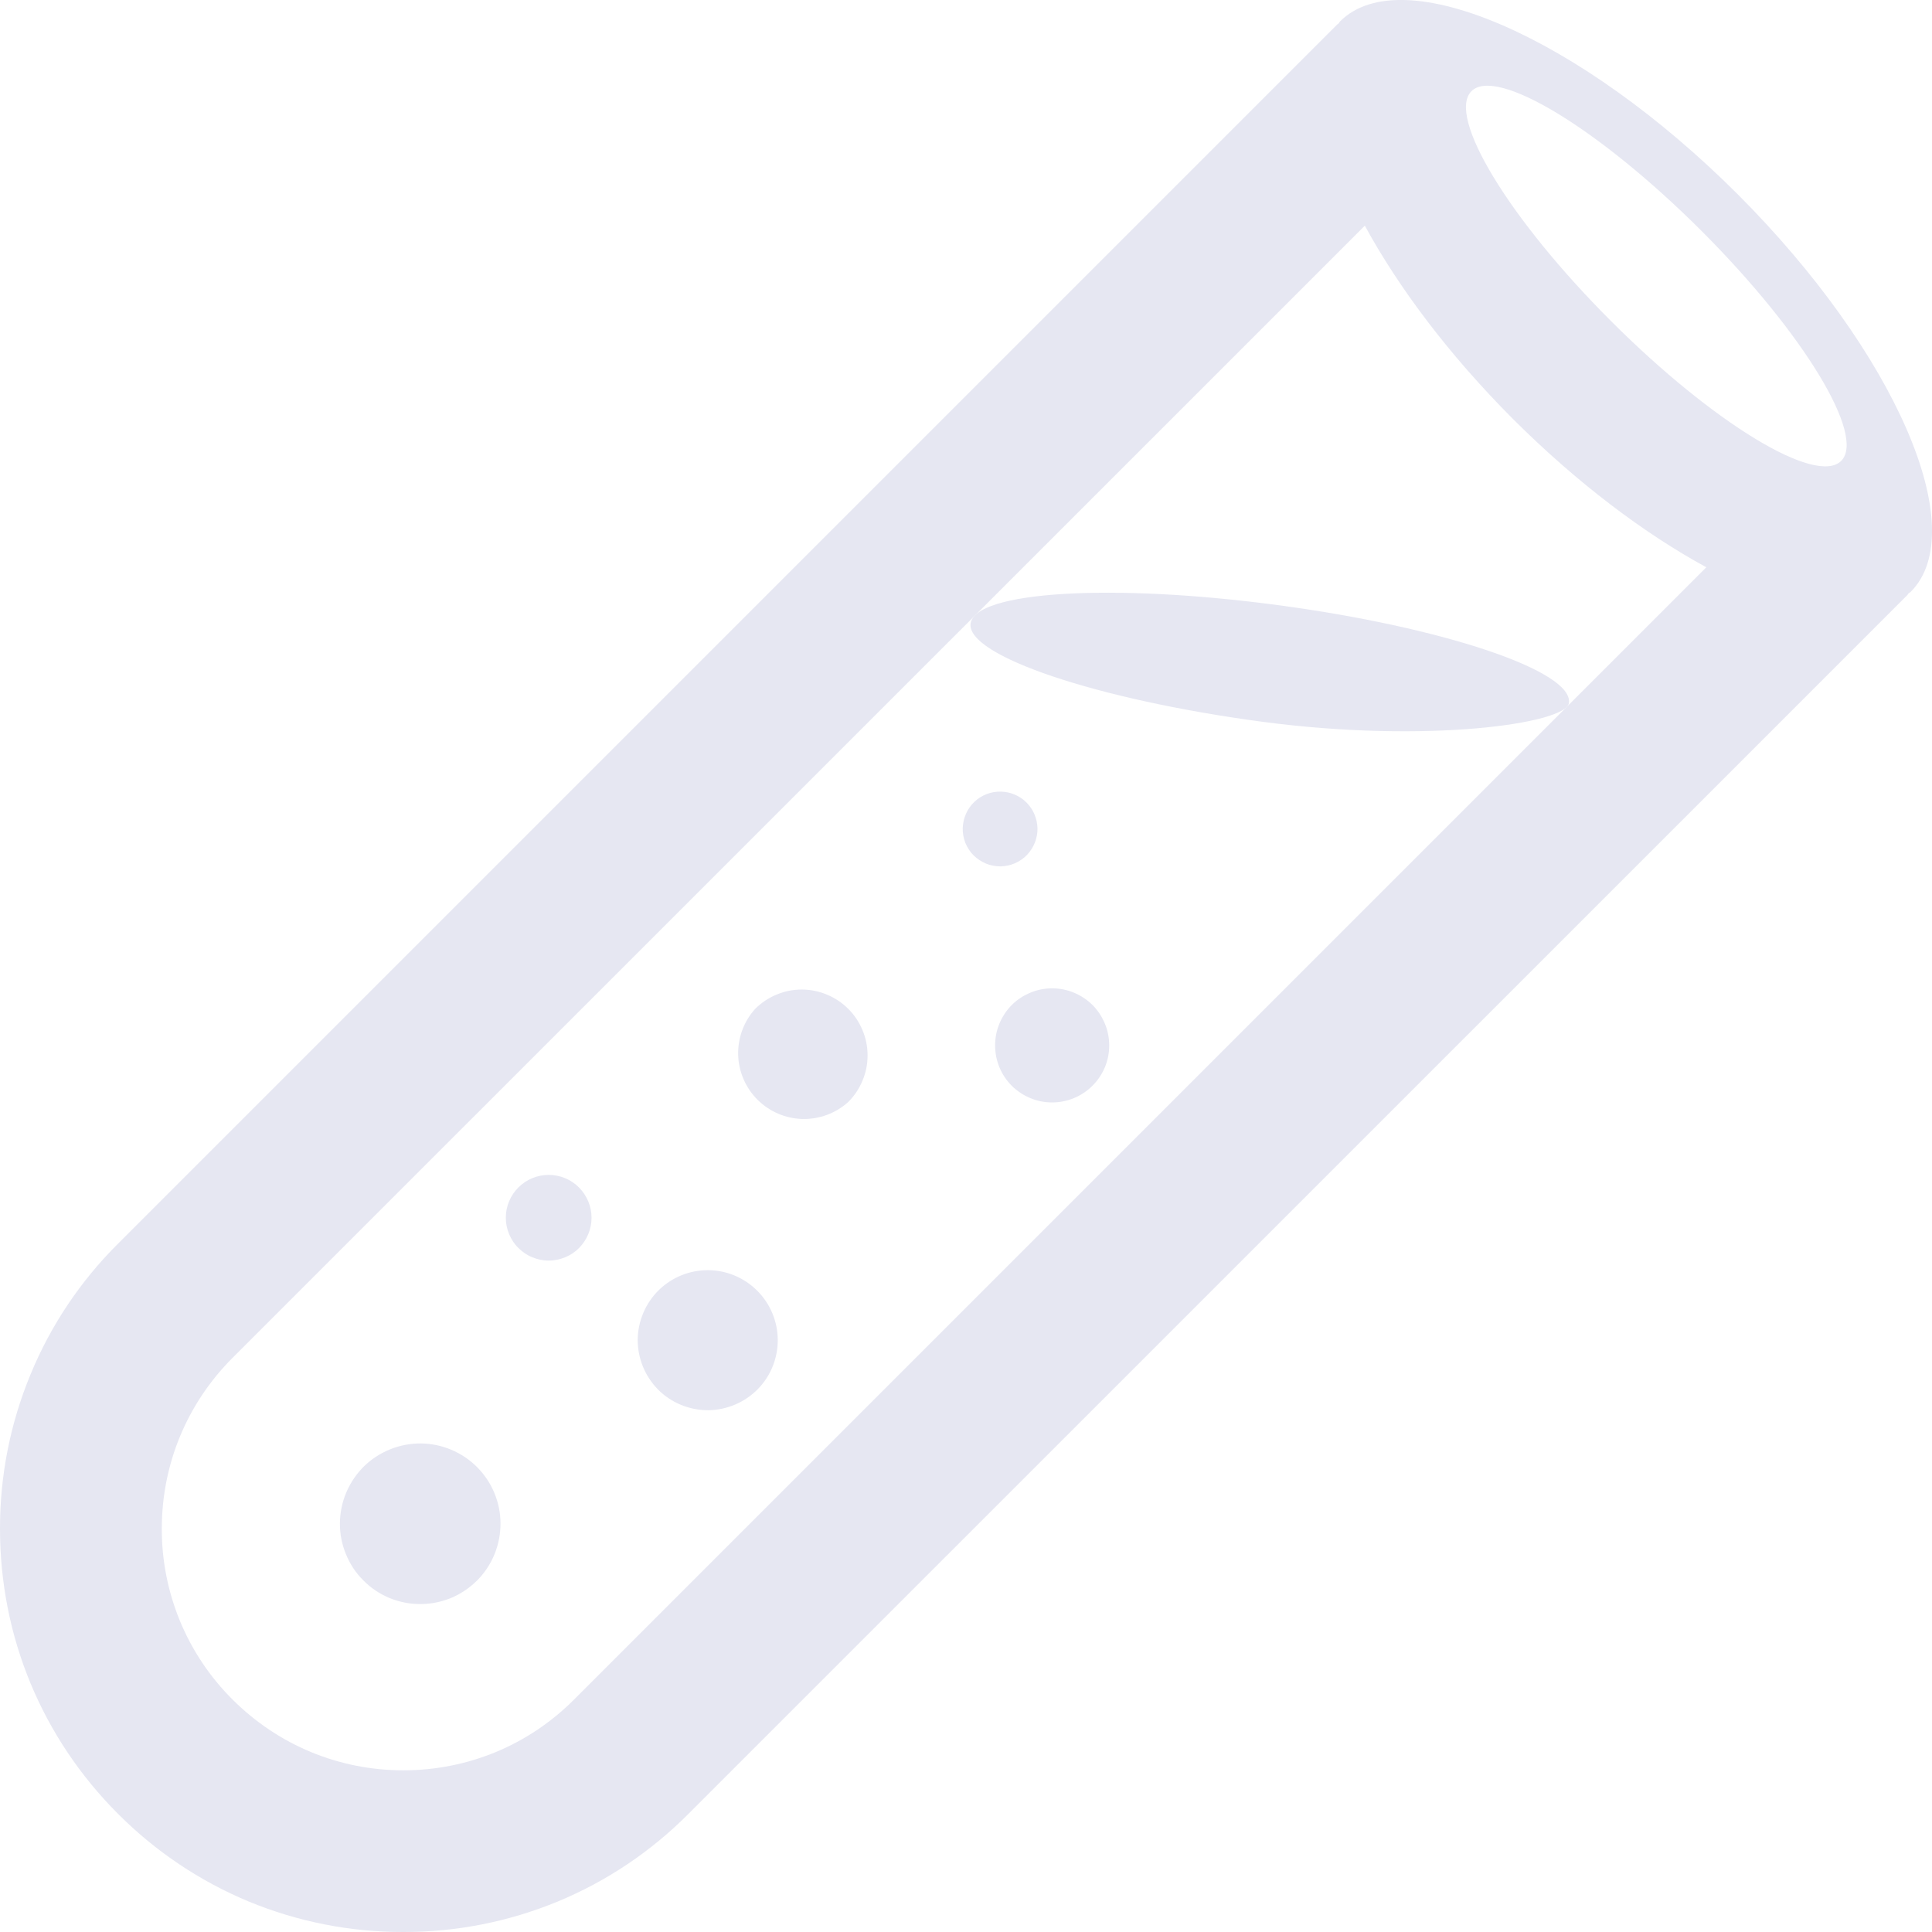 <svg width="16" height="16" viewBox="0 0 16 16" fill="none" xmlns="http://www.w3.org/2000/svg">
<path d="M12.993 5.823C12.967 5.993 11.82 6.159 10.451 5.977C9.083 5.794 8.003 5.43 8.038 5.164C8.074 4.897 9.211 4.828 10.58 5.011C11.948 5.193 13.034 5.557 12.993 5.823ZM4.795 10.336C4.762 10.369 4.723 10.395 4.679 10.413C4.636 10.43 4.59 10.44 4.544 10.44C4.497 10.44 4.451 10.43 4.408 10.412C4.365 10.395 4.326 10.368 4.293 10.335C4.26 10.303 4.234 10.263 4.216 10.22C4.198 10.177 4.189 10.131 4.189 10.085C4.189 10.038 4.198 9.992 4.216 9.949C4.234 9.906 4.26 9.867 4.293 9.834C4.36 9.767 4.45 9.73 4.544 9.73C4.638 9.73 4.728 9.767 4.795 9.834C4.861 9.901 4.899 9.991 4.899 10.085C4.899 10.179 4.861 10.269 4.795 10.336ZM6.276 11.504C6.222 11.559 6.158 11.602 6.088 11.632C6.017 11.662 5.941 11.678 5.865 11.679C5.788 11.679 5.712 11.664 5.641 11.635C5.57 11.606 5.505 11.563 5.451 11.509C5.397 11.454 5.354 11.39 5.325 11.319C5.296 11.248 5.281 11.172 5.281 11.095C5.282 11.018 5.298 10.942 5.328 10.872C5.358 10.801 5.402 10.737 5.456 10.684C5.566 10.577 5.712 10.518 5.865 10.519C6.017 10.52 6.163 10.581 6.271 10.689C6.379 10.797 6.44 10.943 6.441 11.095C6.442 11.248 6.383 11.395 6.276 11.504ZM7.025 9.126C6.921 9.22 6.785 9.27 6.645 9.267C6.505 9.263 6.372 9.206 6.273 9.107C6.174 9.008 6.117 8.875 6.113 8.735C6.11 8.595 6.16 8.459 6.254 8.355C6.305 8.304 6.365 8.264 6.431 8.237C6.497 8.209 6.568 8.195 6.64 8.195C6.711 8.195 6.782 8.209 6.848 8.237C6.914 8.264 6.974 8.304 7.025 8.355C7.076 8.406 7.116 8.466 7.143 8.532C7.171 8.598 7.185 8.669 7.185 8.74C7.185 8.812 7.171 8.883 7.143 8.949C7.116 9.015 7.076 9.075 7.025 9.126ZM3.958 13.082C3.896 13.145 3.823 13.196 3.742 13.231C3.661 13.265 3.573 13.284 3.485 13.284C3.397 13.285 3.31 13.268 3.228 13.235C3.146 13.201 3.072 13.152 3.01 13.089C2.947 13.027 2.898 12.953 2.865 12.871C2.831 12.789 2.814 12.702 2.815 12.614C2.816 12.525 2.834 12.438 2.869 12.357C2.904 12.276 2.954 12.203 3.017 12.141C3.143 12.02 3.311 11.953 3.486 11.954C3.66 11.956 3.827 12.026 3.95 12.149C4.074 12.273 4.144 12.44 4.145 12.614C4.146 12.789 4.079 12.957 3.958 13.082ZM9.047 8.992C8.959 9.08 8.838 9.13 8.713 9.13C8.588 9.13 8.468 9.08 8.379 8.992C8.29 8.903 8.241 8.783 8.241 8.657C8.241 8.532 8.291 8.412 8.379 8.323C8.423 8.279 8.475 8.245 8.533 8.221C8.59 8.197 8.651 8.185 8.713 8.185C8.775 8.185 8.837 8.197 8.894 8.221C8.952 8.245 9.004 8.28 9.048 8.323C9.091 8.367 9.126 8.419 9.15 8.477C9.174 8.534 9.186 8.596 9.186 8.658C9.186 8.72 9.174 8.781 9.15 8.839C9.126 8.896 9.091 8.948 9.047 8.992ZM8.508 7.077C8.48 7.107 8.446 7.131 8.408 7.148C8.37 7.165 8.329 7.174 8.287 7.175C8.246 7.175 8.205 7.168 8.166 7.152C8.128 7.136 8.093 7.113 8.063 7.084C8.034 7.055 8.011 7.02 7.995 6.981C7.98 6.943 7.972 6.901 7.973 6.86C7.974 6.818 7.983 6.777 8 6.739C8.016 6.702 8.041 6.667 8.071 6.639C8.13 6.584 8.207 6.554 8.288 6.556C8.368 6.557 8.445 6.59 8.501 6.646C8.558 6.703 8.59 6.78 8.592 6.86C8.593 6.94 8.563 7.018 8.508 7.077Z" fill="#E6E7F2"/>
<path fill-rule="evenodd" clip-rule="evenodd" d="M11.098 0.177C11.612 -0.337 13.086 0.305 14.391 1.609C15.695 2.914 16.337 4.388 15.823 4.902C15.819 4.905 15.816 4.907 15.812 4.91C15.809 4.912 15.806 4.914 15.803 4.917C15.802 4.918 15.801 4.92 15.8 4.921C15.8 4.923 15.798 4.925 15.797 4.927L5.701 15.022C5.392 15.333 5.024 15.58 4.618 15.748C4.213 15.915 3.779 16.001 3.34 16C2.901 16.001 2.466 15.915 2.061 15.748C1.656 15.58 1.288 15.333 0.978 15.022C0.347 14.391 1.2511e-05 13.553 1.2511e-05 12.661C-0.001 12.222 0.085 11.787 0.253 11.382C0.42 10.976 0.667 10.608 0.978 10.299L11.074 0.203C11.075 0.202 11.077 0.201 11.078 0.2C11.08 0.199 11.082 0.198 11.083 0.197C11.085 0.194 11.088 0.191 11.09 0.188C11.092 0.184 11.095 0.18 11.098 0.177ZM3.34 14.661C3.874 14.661 4.377 14.453 4.754 14.075L14.131 4.698C13.62 4.42 13.062 4.001 12.53 3.47C11.999 2.938 11.581 2.38 11.303 1.869L1.925 11.246C1.548 11.624 1.34 12.126 1.34 12.66C1.339 12.923 1.391 13.183 1.491 13.426C1.592 13.669 1.739 13.889 1.926 14.075C2.304 14.452 2.806 14.661 3.34 14.661ZM14.091 1.912C14.936 2.757 15.454 3.61 15.248 3.817C15.041 4.023 14.188 3.505 13.343 2.66C12.497 1.815 11.979 0.962 12.186 0.755C12.392 0.549 13.245 1.067 14.091 1.912Z" fill="#E6E7F2"/>
</svg>
